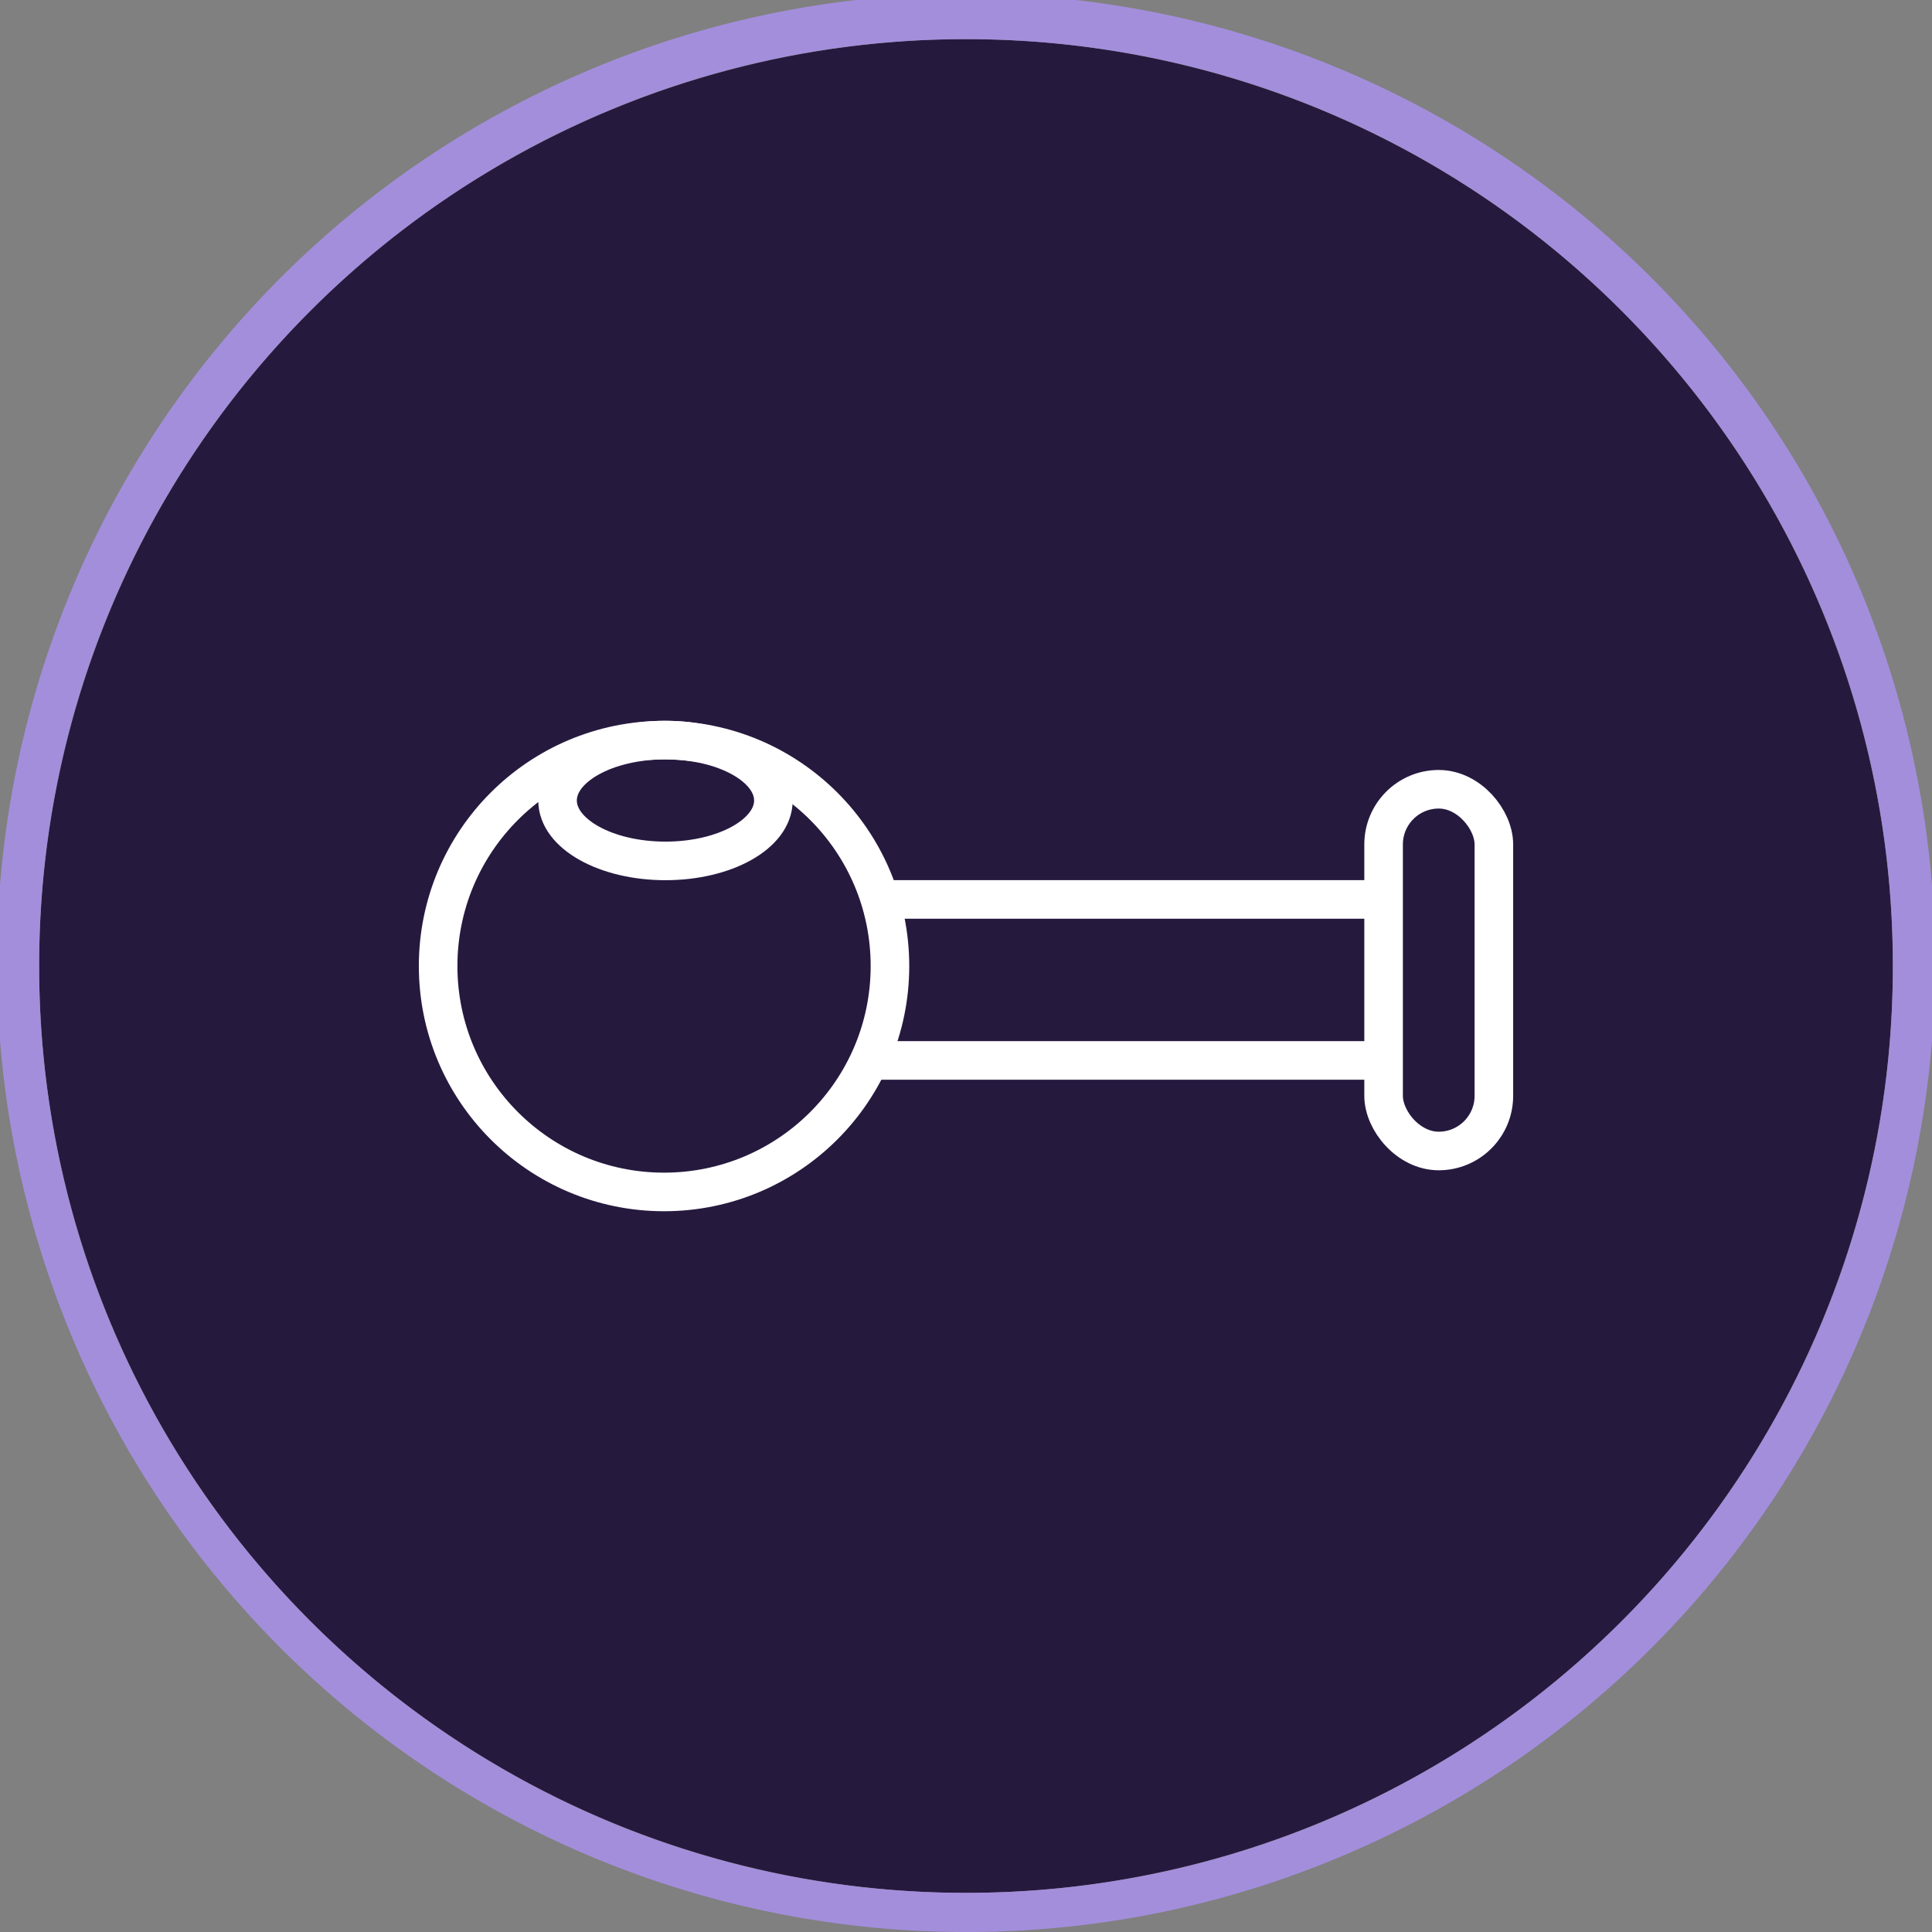 <svg xmlns="http://www.w3.org/2000/svg" viewBox="0 0 1001.61 1001.61"><rect x="0" y="0" width="1001.61" height="1001.61" fill="#808080" stroke="none"/><defs><style>.cls-1{fill:#26193e;}.cls-2{fill:#a38edc;}.cls-3{fill:none;stroke:#fff;stroke-miterlimit:10;stroke-width:20px;}</style></defs><g id="Layer_2" data-name="Layer 2"><g id="v2"><circle class="cls-1" cx="500.81" cy="500.81" r="480.52"/><path class="cls-2" d="M695.75,962.25a502.42,502.42,0,1,0-194.94,39.36A499.1,499.1,0,0,0,695.75,962.25ZM20.29,500.81c0-265.39,215.13-480.52,480.52-480.52S981.32,235.42,981.32,500.81,766.19,981.32,500.81,981.32,20.29,766.19,20.29,500.81Z"/><circle class="cls-3" cx="344.26" cy="500.82" r="117.12"/><line class="cls-3" x1="716.96" y1="466.29" x2="448.96" y2="466.29"/><line class="cls-3" x1="716.96" y1="549.76" x2="448.96" y2="549.76"/><rect class="cls-3" x="717.3" y="409.18" width="57.17" height="187.53" rx="28.59"/><ellipse class="cls-3" cx="345" cy="415" rx="55.95" ry="31.32"/></g></g></svg>